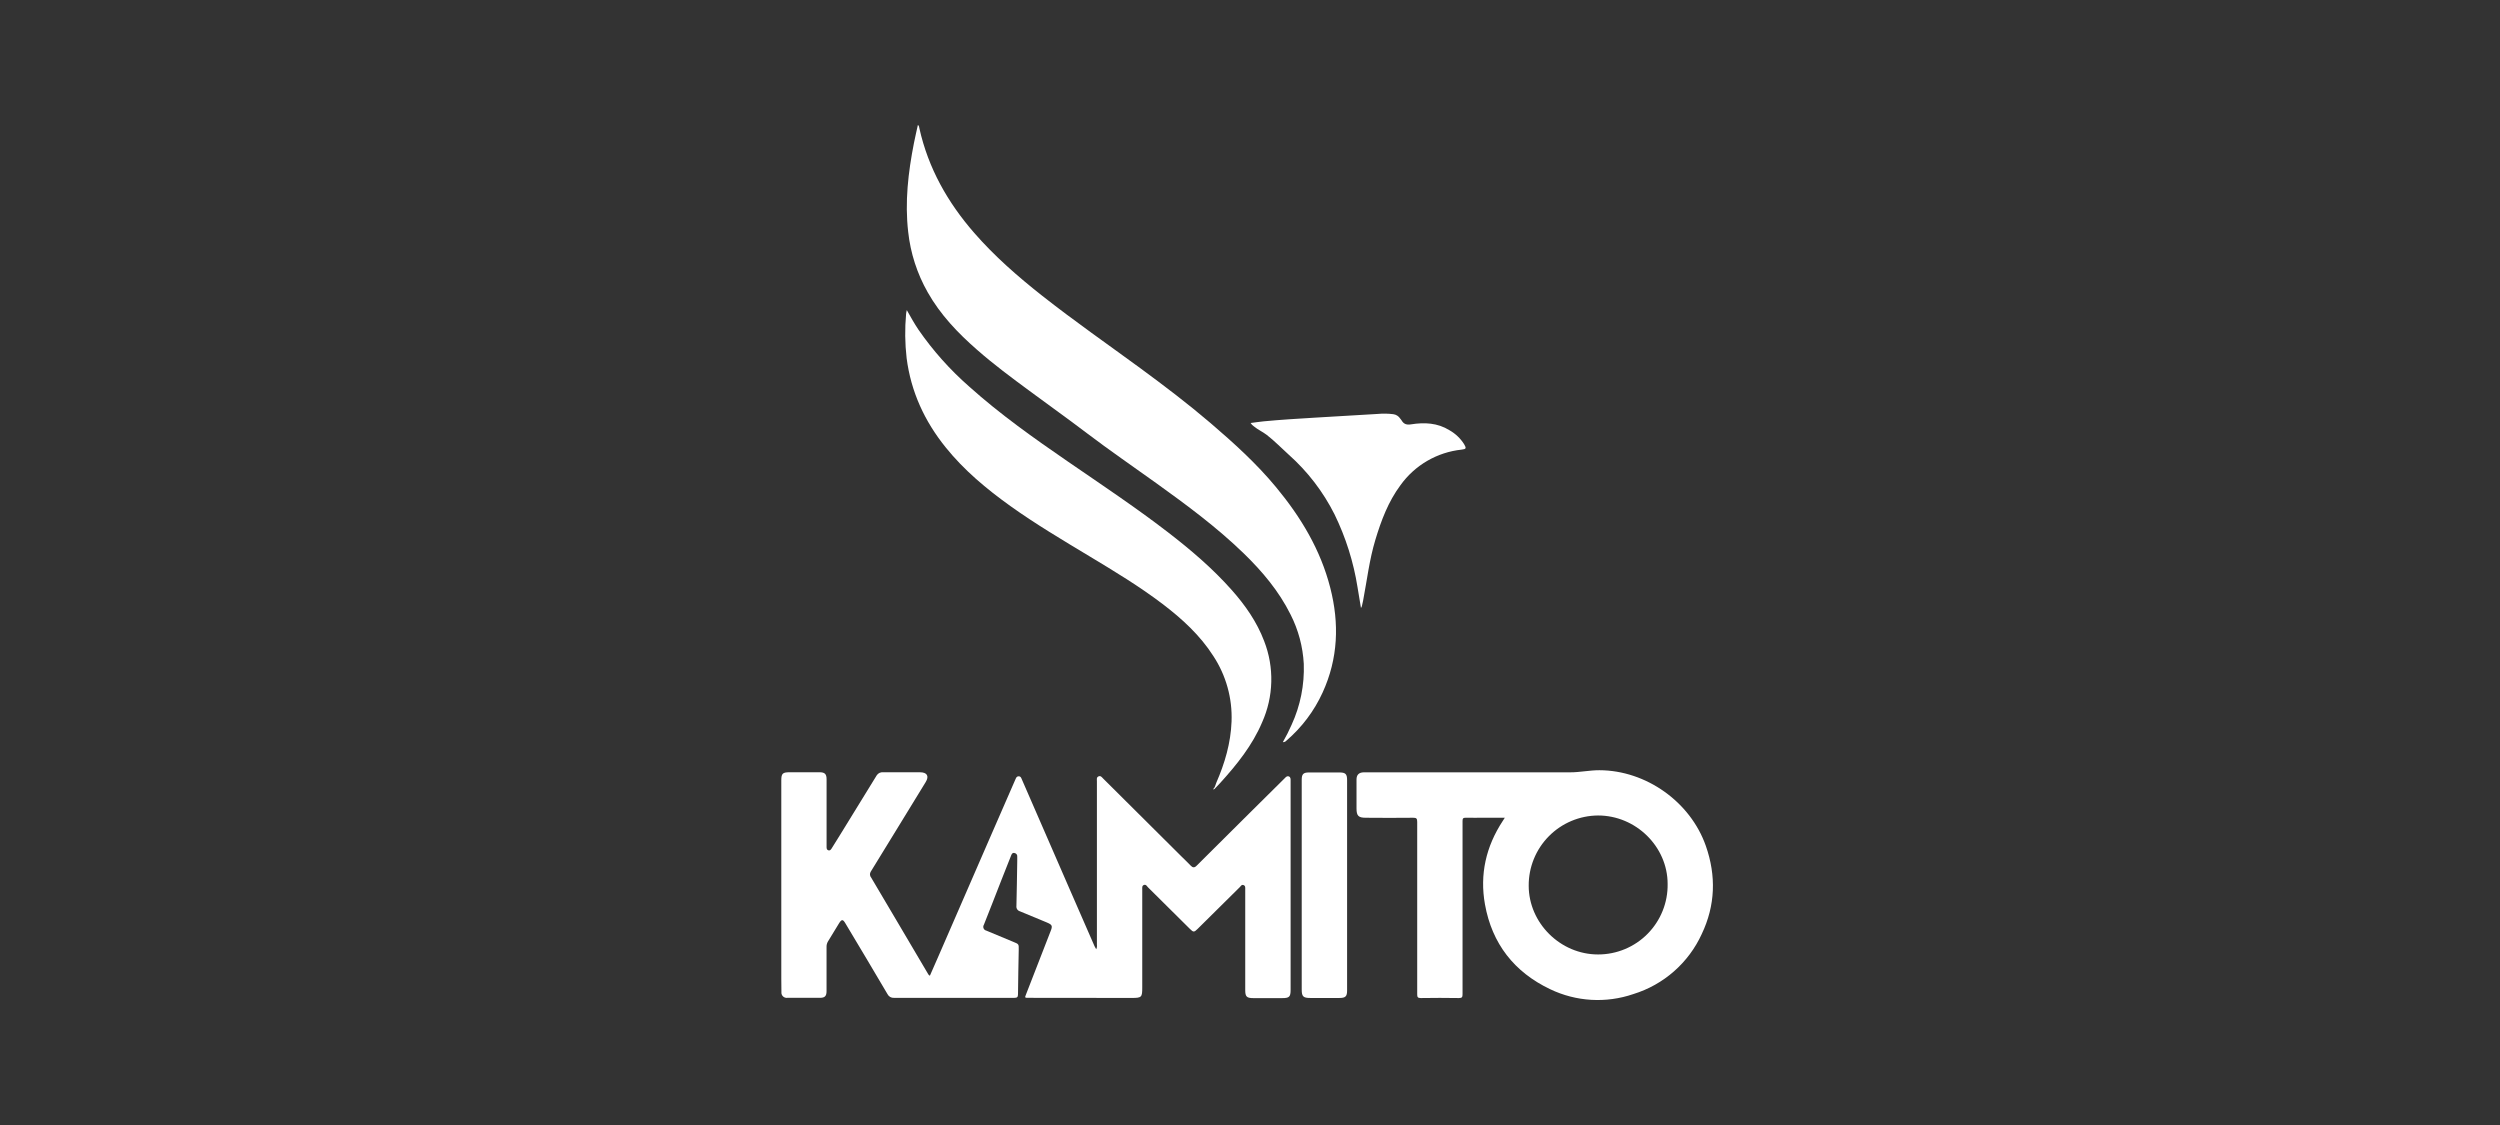<svg width="160" height="72" viewBox="0 0 160 72" fill="none" xmlns="http://www.w3.org/2000/svg">
<rect x="0" y="0" width="160" height="72" fill="#333333" stroke="none"/>
<g clip-path="url(#clip0_641_6682)">
<path d="M59.514 62.443C59.704 62.007 59.898 61.572 60.087 61.136L63.336 53.664C63.89 52.394 64.443 51.124 64.998 49.854C65.037 49.765 65.074 49.684 65.196 49.682C65.318 49.68 65.352 49.771 65.388 49.857C66.417 52.22 67.445 54.583 68.474 56.946C68.995 58.15 69.52 59.353 70.05 60.556C70.079 60.621 70.118 60.681 70.157 60.753C70.201 60.664 70.217 60.563 70.202 60.464C70.202 56.975 70.202 53.484 70.202 49.993C70.202 49.88 70.165 49.748 70.307 49.688C70.449 49.629 70.516 49.743 70.599 49.824L75.611 54.81C75.807 55.004 76.008 55.194 76.199 55.394C76.336 55.54 76.444 55.551 76.596 55.394C77.699 54.29 78.807 53.188 79.919 52.089C80.686 51.326 81.455 50.564 82.225 49.804C82.297 49.732 82.363 49.648 82.485 49.691C82.607 49.735 82.6 49.86 82.599 49.971C82.599 51.512 82.599 53.054 82.599 54.596V63.348C82.599 63.798 82.515 63.879 82.063 63.879C81.438 63.879 80.827 63.879 80.208 63.879C79.786 63.879 79.695 63.782 79.695 63.367C79.695 62.079 79.695 60.791 79.695 59.505C79.695 58.646 79.695 57.788 79.695 56.929C79.695 56.823 79.717 56.695 79.589 56.646C79.461 56.598 79.409 56.715 79.34 56.784C78.442 57.671 77.545 58.56 76.647 59.45C76.422 59.673 76.376 59.672 76.154 59.45C75.263 58.564 74.37 57.679 73.476 56.793C73.406 56.724 73.351 56.59 73.214 56.637C73.076 56.684 73.104 56.826 73.104 56.938V63.201C73.104 63.826 73.065 63.868 72.439 63.868L65.828 63.861C65.579 63.861 65.576 63.861 65.671 63.628C66.192 62.295 66.711 60.962 67.226 59.628C67.383 59.244 67.351 59.186 66.967 59.025C66.404 58.79 65.843 58.556 65.279 58.325C65.206 58.305 65.142 58.259 65.1 58.196C65.058 58.133 65.041 58.056 65.051 57.981C65.076 57.015 65.088 56.048 65.104 55.08C65.104 55 65.104 54.924 65.104 54.841C65.109 54.812 65.107 54.783 65.1 54.754C65.093 54.726 65.081 54.699 65.063 54.676C65.046 54.652 65.024 54.632 64.999 54.618C64.973 54.603 64.945 54.593 64.916 54.589C64.782 54.568 64.746 54.666 64.707 54.764C64.502 55.291 64.291 55.818 64.082 56.344C63.707 57.295 63.346 58.248 62.968 59.186C62.946 59.219 62.933 59.258 62.93 59.297C62.927 59.337 62.933 59.377 62.948 59.413C62.964 59.45 62.988 59.482 63.018 59.508C63.049 59.533 63.085 59.551 63.124 59.559C63.702 59.797 64.276 60.042 64.854 60.28C65.202 60.422 65.206 60.417 65.199 60.778C65.182 61.732 65.16 62.684 65.152 63.635C65.152 63.82 65.091 63.862 64.916 63.862C63.302 63.862 61.688 63.862 60.071 63.862C59.12 63.862 58.166 63.862 57.215 63.862C57.132 63.868 57.049 63.85 56.976 63.809C56.904 63.769 56.845 63.708 56.806 63.634C55.913 62.119 55.012 60.605 54.104 59.092C53.948 58.825 53.865 58.823 53.698 59.092C53.456 59.48 53.229 59.873 52.984 60.263C52.922 60.37 52.893 60.494 52.899 60.617C52.899 61.555 52.899 62.493 52.899 63.431C52.899 63.743 52.793 63.859 52.488 63.861C51.789 63.861 51.091 63.861 50.394 63.861C50.343 63.868 50.291 63.863 50.242 63.847C50.192 63.831 50.148 63.804 50.111 63.768C50.074 63.732 50.045 63.688 50.028 63.639C50.011 63.59 50.005 63.538 50.011 63.487C50.002 63.196 50.003 62.906 50.003 62.615C50.003 58.391 50.003 54.165 50.003 49.938C50.003 49.505 50.092 49.424 50.533 49.424C51.174 49.424 51.813 49.424 52.454 49.424C52.785 49.424 52.901 49.54 52.901 49.869C52.901 51.257 52.901 52.646 52.901 54.036C52.901 54.094 52.901 54.153 52.901 54.211C52.901 54.3 52.913 54.391 53.017 54.422C53.12 54.453 53.173 54.378 53.223 54.303C53.419 53.991 53.613 53.678 53.806 53.366C54.576 52.115 55.345 50.865 56.114 49.615C56.159 49.548 56.221 49.495 56.294 49.462C56.367 49.428 56.447 49.416 56.527 49.426H58.884C59.332 49.426 59.479 49.671 59.245 50.051C58.63 51.063 58.008 52.07 57.389 53.08C56.836 53.983 56.285 54.888 55.727 55.788C55.69 55.846 55.673 55.914 55.679 55.983C55.684 56.051 55.711 56.116 55.756 56.168C56.334 57.143 56.911 58.118 57.486 59.094L59.385 62.312C59.413 62.352 59.431 62.413 59.514 62.443Z" fill="white"/>
<path d="M82.102 47.497C82.309 47.137 82.496 46.765 82.663 46.385C83.224 45.164 83.49 43.829 83.442 42.487C83.383 41.387 83.095 40.311 82.596 39.33C81.849 37.829 80.784 36.566 79.589 35.407C77.87 33.742 75.957 32.328 74.022 30.937C72.536 29.868 71.024 28.835 69.566 27.728C68.358 26.809 67.12 25.929 65.9 25.026C64.749 24.176 63.599 23.326 62.524 22.38C61.295 21.305 60.181 20.137 59.373 18.707C58.696 17.515 58.27 16.197 58.123 14.834C57.904 12.921 58.123 11.035 58.492 9.159C58.568 8.775 58.657 8.394 58.745 7.995C58.832 8.056 58.826 8.151 58.84 8.211C59.407 10.761 60.65 12.956 62.355 14.911C63.654 16.4 65.134 17.693 66.683 18.915C68.743 20.539 70.902 22.041 73.011 23.587C74.533 24.706 76.038 25.85 77.473 27.076C78.964 28.352 80.417 29.668 81.672 31.184C83.255 33.095 84.515 35.186 85.136 37.614C85.722 39.9 85.644 42.146 84.647 44.323C84.108 45.503 83.319 46.552 82.335 47.397C82.306 47.431 82.271 47.457 82.23 47.475C82.19 47.492 82.146 47.5 82.102 47.497Z" fill="white"/>
<path d="M96.309 52.334H95.007C94.607 52.334 94.207 52.344 93.806 52.334C93.638 52.334 93.603 52.384 93.603 52.542C93.603 53.685 93.603 54.825 93.603 55.968C93.603 58.521 93.603 61.073 93.603 63.626C93.603 63.807 93.575 63.878 93.37 63.875C92.556 63.861 91.742 63.862 90.928 63.875C90.74 63.875 90.699 63.815 90.701 63.639C90.701 59.96 90.701 56.28 90.701 52.6C90.701 52.392 90.656 52.333 90.442 52.336C89.43 52.348 88.419 52.344 87.409 52.336C86.941 52.336 86.817 52.214 86.817 51.742C86.817 51.125 86.817 50.506 86.817 49.888C86.817 49.584 86.973 49.437 87.275 49.429C87.47 49.429 87.667 49.429 87.864 49.429H100.494C101.119 49.429 101.733 49.293 102.362 49.294C105.344 49.302 108.187 51.318 109.174 54.139C109.845 56.056 109.782 57.948 108.913 59.775C108.496 60.688 107.89 61.502 107.136 62.165C106.382 62.828 105.496 63.323 104.537 63.62C102.788 64.221 100.873 64.108 99.206 63.307C96.909 62.213 95.488 60.394 95.038 57.881C94.693 55.96 95.104 54.172 96.176 52.541L96.259 52.412C96.277 52.387 96.294 52.361 96.309 52.334ZM102.274 52.191C101.09 52.199 99.957 52.677 99.125 53.52C98.293 54.362 97.83 55.501 97.837 56.685C97.837 59.077 99.869 61.088 102.276 61.085C102.866 61.086 103.45 60.97 103.995 60.742C104.54 60.515 105.034 60.182 105.448 59.762C105.863 59.341 106.189 58.843 106.409 58.295C106.629 57.747 106.738 57.161 106.728 56.571C106.728 54.185 104.697 52.189 102.274 52.191Z" fill="white"/>
<path d="M77.642 50.498C77.767 50.395 77.784 50.234 77.842 50.099C78.387 48.849 78.77 47.55 78.82 46.17C78.875 44.691 78.469 43.232 77.659 41.994C76.807 40.659 75.657 39.608 74.408 38.657C72.919 37.526 71.32 36.561 69.719 35.597C68.008 34.567 66.289 33.548 64.662 32.385C63.136 31.291 61.706 30.102 60.525 28.634C59.171 26.957 58.301 25.071 58.024 22.921C57.916 21.981 57.904 21.033 57.99 20.092C57.99 20.021 58.015 19.953 58.035 19.845C58.287 20.295 58.52 20.711 58.787 21.108C59.714 22.447 60.803 23.667 62.028 24.74C64.001 26.511 66.159 28.036 68.338 29.535C70.487 31.013 72.659 32.457 74.727 34.048C76.198 35.18 77.609 36.38 78.842 37.773C79.703 38.746 80.442 39.804 80.906 41.03C81.23 41.862 81.385 42.75 81.362 43.643C81.34 44.535 81.14 45.415 80.775 46.23C80.15 47.703 79.164 48.929 78.101 50.101C77.989 50.224 77.87 50.341 77.757 50.465C77.72 50.506 77.685 50.535 77.631 50.495L77.642 50.498Z" fill="white"/>
<path d="M87.103 38.915C87.025 38.446 86.956 38.018 86.883 37.59C86.626 35.967 86.129 34.392 85.408 32.915C84.682 31.471 83.689 30.177 82.482 29.102C82.013 28.681 81.574 28.222 81.075 27.836C80.81 27.633 80.499 27.498 80.241 27.281C80.16 27.226 80.091 27.155 80.039 27.072C80.322 27.036 80.591 26.994 80.861 26.967C81.955 26.862 83.063 26.795 84.167 26.729C85.501 26.651 86.835 26.573 88.169 26.492C88.502 26.461 88.838 26.466 89.169 26.508C89.26 26.519 89.346 26.551 89.422 26.599C89.499 26.648 89.564 26.712 89.613 26.789C89.643 26.831 89.681 26.867 89.706 26.911C89.841 27.145 90.028 27.203 90.303 27.159C91.159 27.023 92 27.058 92.767 27.536C93.149 27.752 93.471 28.059 93.705 28.43C93.861 28.696 93.836 28.742 93.536 28.777C92.761 28.86 92.013 29.105 91.339 29.498C90.666 29.89 90.083 30.421 89.629 31.054C88.847 32.107 88.396 33.312 88.021 34.556C87.638 35.827 87.486 37.143 87.239 38.44C87.217 38.562 87.186 38.682 87.158 38.803C87.144 38.828 87.13 38.851 87.103 38.915Z" fill="white"/>
<path d="M83.31 56.643V49.905C83.31 49.54 83.416 49.437 83.779 49.437H85.72C86.112 49.437 86.214 49.535 86.214 49.924C86.214 52.773 86.214 55.623 86.214 58.473C86.214 60.115 86.214 61.758 86.214 63.401C86.214 63.771 86.105 63.87 85.728 63.87H83.852C83.409 63.87 83.31 63.775 83.31 63.335V56.643Z" fill="white"/>
<path d="M77.643 50.497C77.652 50.512 77.672 50.533 77.669 50.54C77.666 50.548 77.648 50.552 77.652 50.528C77.657 50.504 77.652 50.509 77.642 50.498L77.643 50.497Z" fill="white"/>
</g>
<defs>
<clipPath id="clip0_641_6682">
<rect width="59.643" height="56" fill="white" transform="translate(50 8)"/>
</clipPath>
</defs>
</svg>
